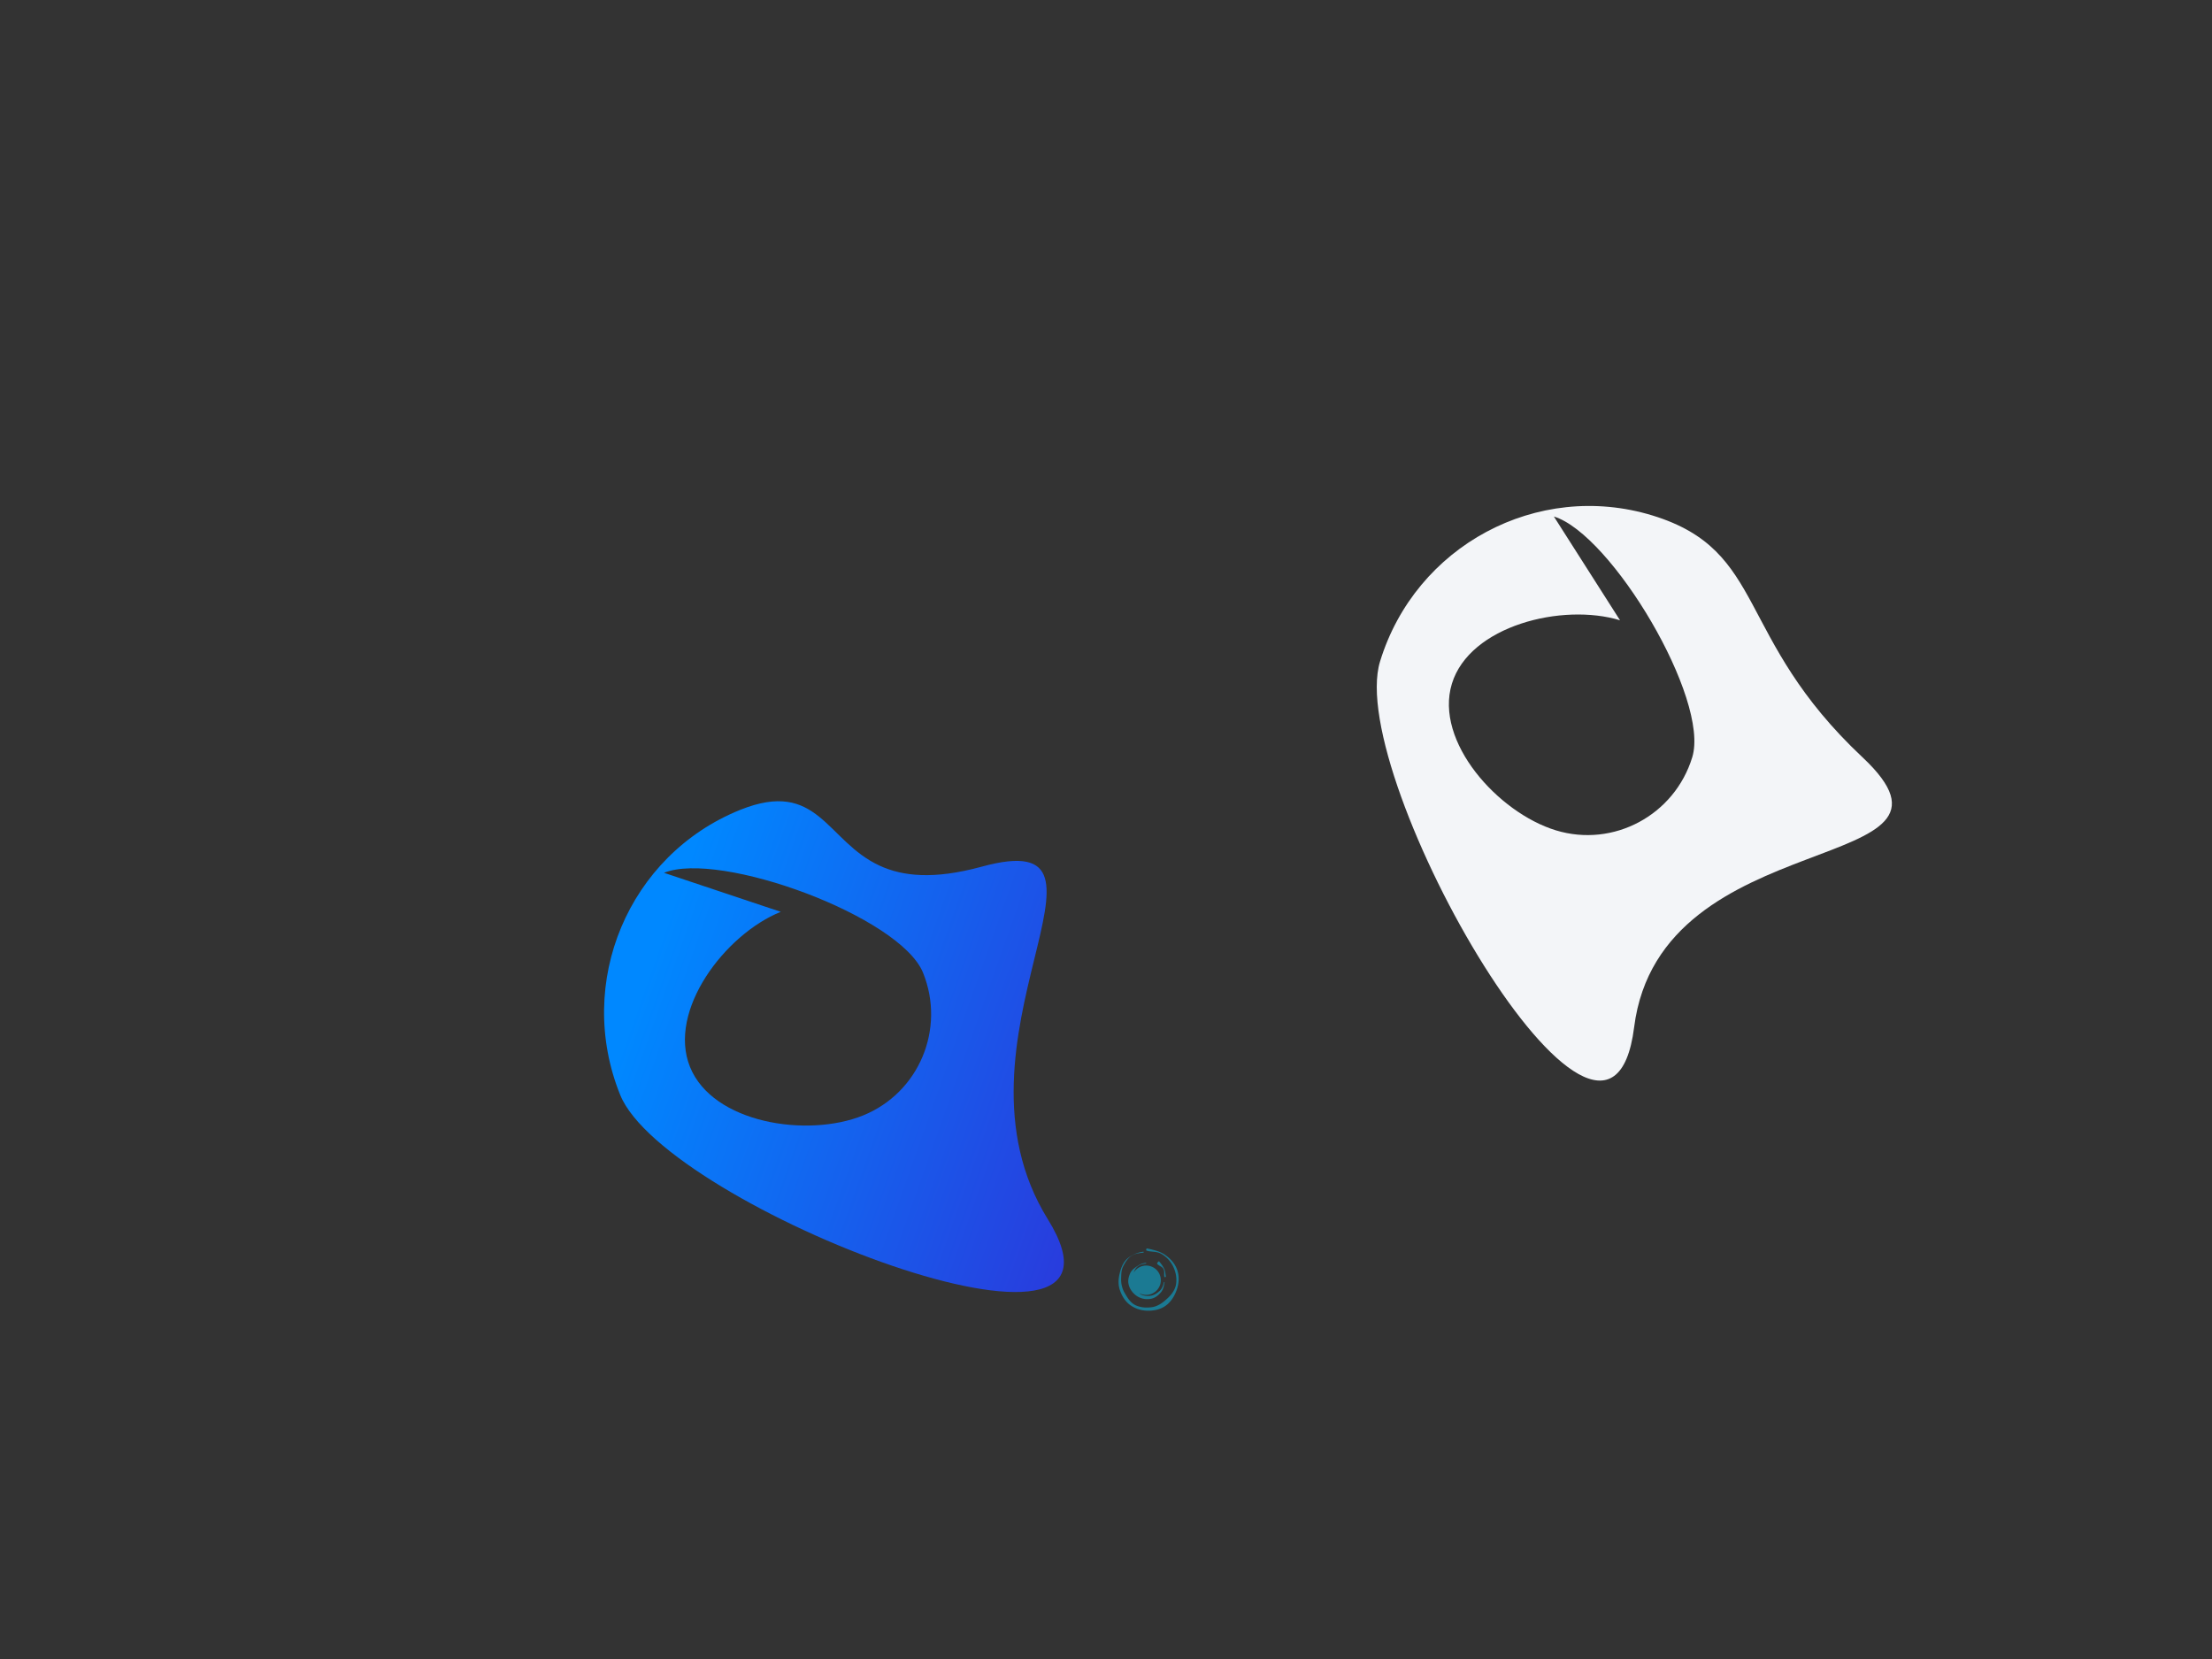 <svg width="1056" height="792" xmlns="http://www.w3.org/2000/svg" xmlns:xlink="http://www.w3.org/1999/xlink"><rect width="100%" height="100%" fill="#333333" stroke="none"/><defs><linearGradient x1="50%" y1="0%" x2="50%" y2="98.514%" id="b"><stop stop-color="#F3F5F8" offset="0%"/><stop stop-color="#F3F5F8" offset="100%"/></linearGradient><path d="M704.116 261.232c28.77 0 96.787 61.62 96.787 90.574s-23.323 52.426-52.092 52.426c-28.768 0-67.908-23.472-67.908-52.426 0-28.955 39.14-52.427 67.908-52.427m63.243 183.848c-17.012-98.385 141.862-118.114 66.572-155.149-75.29-37.035-72.198-81.011-129.616-81.078C691.568 247 645 293.875 645 351.698c0 57.82 184.067 229.913 167.054 131.529z" id="a"/><linearGradient x1="49.078%" y1="100%" x2="10.814%" y2="20.556%" id="d"><stop stop-color="#08F" offset="0%"/><stop stop-color="#3525D3" offset="100%"/></linearGradient><path d="M448.66 633.635c-27.36-8.89-73.008-88.511-64.06-116.049 8.947-27.537 38.381-42.654 65.743-33.763 27.36 8.89 57.33 43.308 48.383 70.845-8.947 27.538-53.425 37.766-80.785 28.876m-3.335-194.392c-14.223 98.826-156.834 115.73-84.015 149.233 21.666 9.968 31.89 20.83 37 31.641 12.067 25.525-4.37 50.764 33.975 63.272 54.63 17.75 113.405-12.44 131.273-67.433 17.867-54.99-104.01-275.54-118.233-176.713z" id="c"/></defs><g fill="none" fill-rule="evenodd"><use fill="url(#b)" transform="rotate(17 772 380)" xlink:href="#a"/><use fill="url(#d)" opacity=".88" transform="rotate(140 422.312 501.193)" xlink:href="#c"/><path d="M542.802 604.535c.63-.426 1.296-.805 2.013-1.116.722-.29 1.497-.49 2.287-.528.103-.007.106.34.01.354-.754.075-1.499.19-2.219.415-.71.243-1.396.576-1.959 1.066-.878.767-1.364 1.8-1.714 2.795a6.988 6.988 0 0 1 5.962-3.344 7 7 0 1 1-3.338 13.154c.412.372.889.688 1.42.882 1.325.485 2.797.58 4.27.328 1.494-.281 2.793-1.16 3.994-2.182.604-.525 1.052-1.214 1.397-1.945.329-.743.547-1.525.754-2.326.023-.093.295-.066.277.035-.149.832-.279 1.666-.525 2.498-.262.819-.63 1.632-1.195 2.299-1.117 1.308-2.504 2.526-4.233 2.996a9.058 9.058 0 0 1-5.132-.163c-1.63-.527-3.051-1.536-4.12-2.798-1.074-1.24-1.854-2.78-2.072-4.42-.24-1.646.234-3.275.876-4.715.672-1.483 2.013-2.454 3.247-3.285zm13.097 5.157c-.18-.625-.117-1.302-.115-2.048-.008-.731-.1-1.524-.521-2.12-.355-.501-.954-.847-1.505-1.158-.56-.316-1.063-.603-1.376-1.162-.108-.177.774-1.2.934-1.036 1.015 1.08 1.769 2.21 2.397 3.424.652 1.276.647 2.689.897 3.959.005.028-.704.165-.711.141zm6.323-2.702c.85 3.11.486 6.356-.639 9.27-1.094 2.904-2.882 5.653-5.514 7.367-2.626 1.72-5.838 2.226-8.748 2.082a15.305 15.305 0 0 1-4.305-.842 14.243 14.243 0 0 1-3.8-2.082c-2.259-1.774-3.68-4.283-4.566-6.833-.467-1.281-.653-2.653-.65-3.983-.01-1.332.193-2.646.508-3.932.311-1.305.69-2.62 1.28-3.871.585-1.247 1.374-2.451 2.452-3.357 2.134-1.838 4.864-2.893 7.64-3.258.078-.008.126.434.052.44-2 .238-4.258.436-6.012 1.69-1.744 1.247-2.815 3.11-3.719 4.864-.935 1.804-.92 3.879-.974 5.705-.1 2.457.463 4.988 1.742 7.104.63 1.058 1.24 2.157 2.054 3.174.804 1.012 1.801 1.96 3.017 2.548 1.215.582 2.543.92 3.88 1.068 1.337.13 2.677.073 4.033-.105 1.356-.188 2.656-.731 3.832-1.43 1.187-.696 2.233-1.575 3.251-2.496 1.01-.915 2.006-1.923 2.803-3.131.795-1.196 1.431-2.58 1.63-4.05.43-2.915-.209-5.961-1.557-8.612a13.938 13.938 0 0 0-5.642-5.811c-1.04-.568-2.286-.798-3.474-.915-1.195-.145-2.32-.176-3.43-.57-.362-.126-.145-1.108.255-1.018 1.518.325 3.02.665 4.5 1.13 1.48.46 2.933 1.102 4.191 2.004 1.334.95 2.573 2.053 3.61 3.367 1.027 1.313 1.847 2.836 2.3 4.483z" fill-opacity=".48" fill="#00C7FA"/></g></svg>